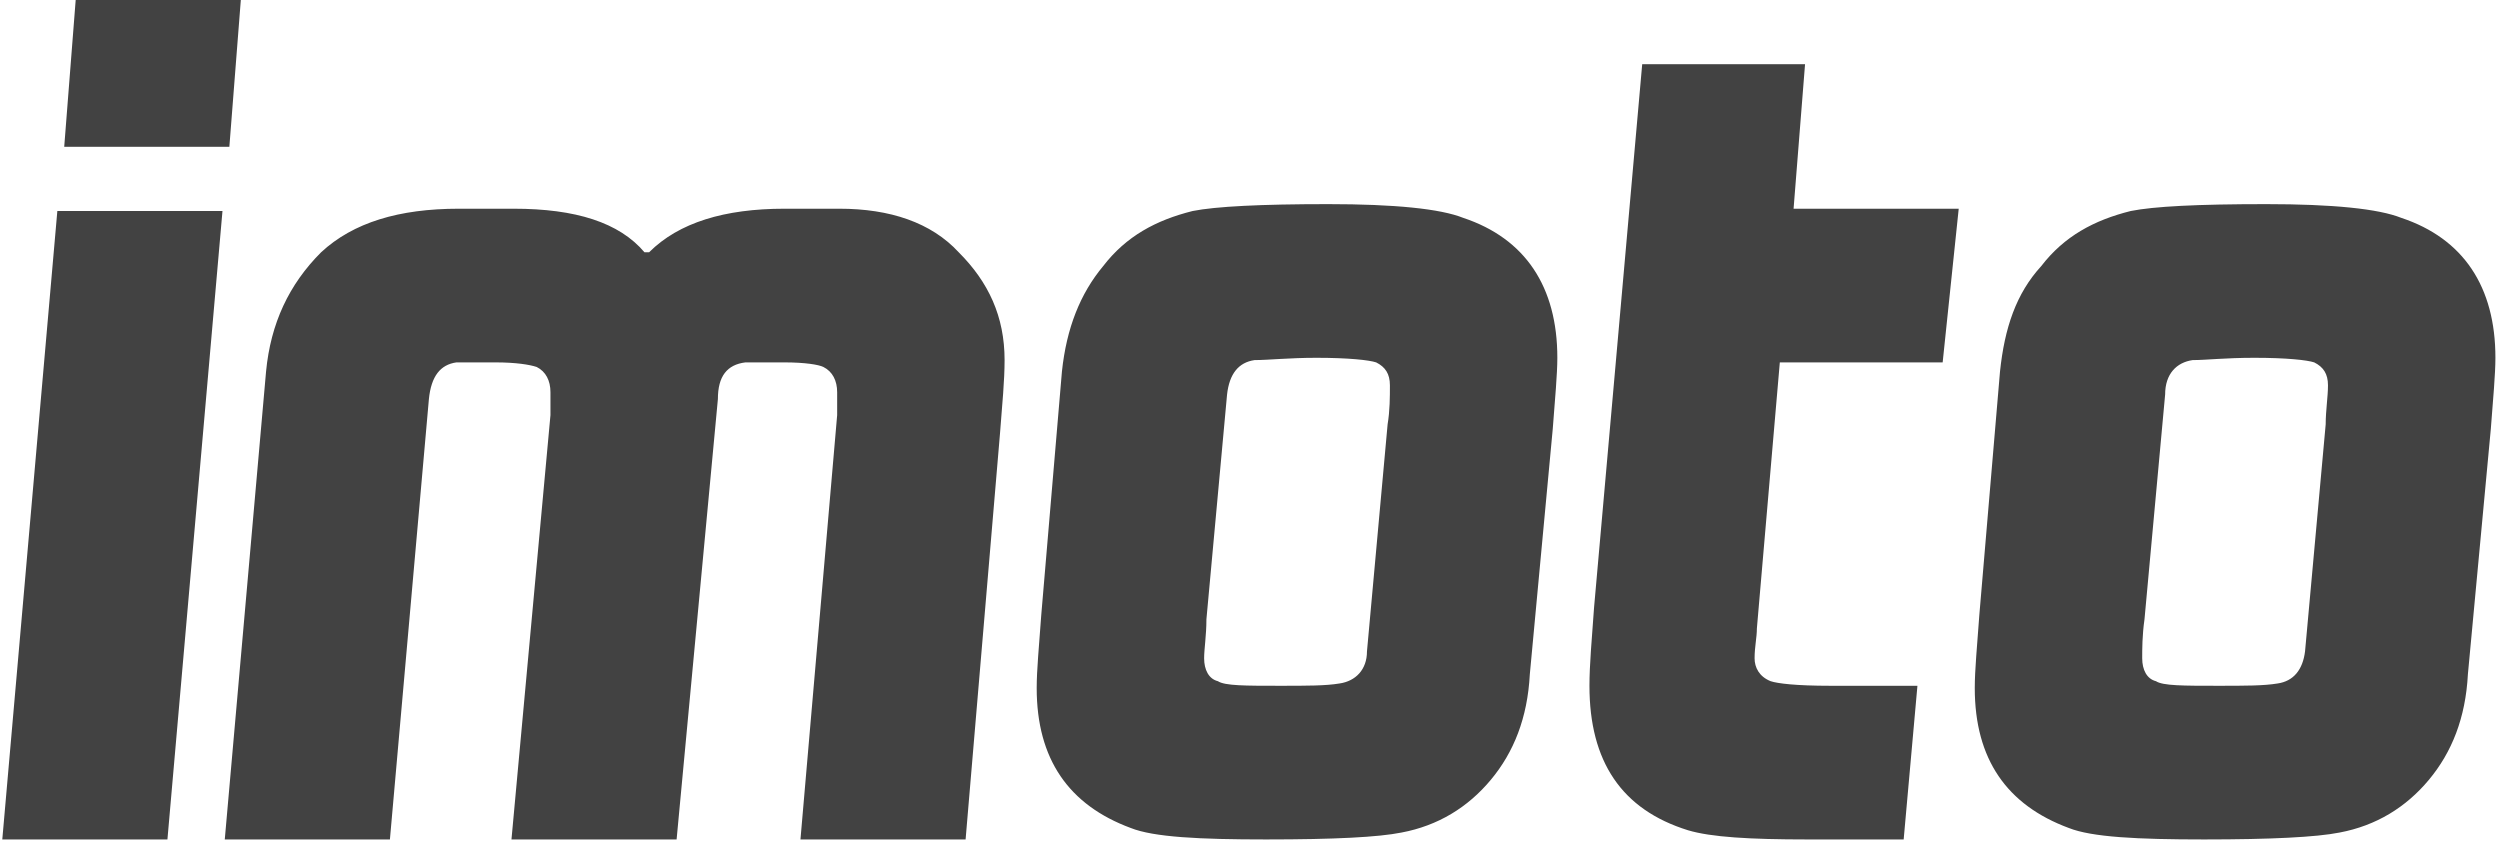 <svg xmlns="http://www.w3.org/2000/svg" width="109" height="37" viewBox="0 0 109 37" version="1.1"><title>imoto logo</title><g stroke="none" stroke-width="1" fill="none" fill-rule="evenodd"><g fill="#424242"><path d="M0.1 36.6L2.5 9.2 9.7 9.2 7.3 36.6 0.1 36.6 0.1 36.6ZM2.8 6.4L3.3 0 10.5 0 10 6.4 2.8 6.4 2.8 6.4ZM9.8 36.6L11.6 16.2C11.8 14.1 12.6 12.4 14 11 15.4 9.7 17.4 9.1 20 9.1L22.4 9.1C25.1 9.1 27 9.7 28.1 11L28.3 11C29.6 9.7 31.6 9.1 34.2 9.1L36.6 9.1C38.8 9.1 40.6 9.7 41.8 11 43.1 12.3 43.8 13.8 43.8 15.7 43.8 16.6 43.7 17.6 43.6 18.9L42.1 36.6 34.9 36.6 36.5 18.1C36.5 17.7 36.5 17.3 36.5 17.1 36.5 16.6 36.3 16.2 35.9 16 35.7 15.9 35.1 15.8 34.2 15.8 33.4 15.8 32.8 15.8 32.5 15.8 31.7 15.9 31.3 16.4 31.3 17.4L29.5 36.6 22.3 36.6 24 18.1C24 17.7 24 17.3 24 17.1 24 16.6 23.8 16.2 23.4 16 23.1 15.9 22.5 15.8 21.6 15.8 20.8 15.8 20.3 15.8 19.9 15.8 19.2 15.9 18.8 16.4 18.7 17.4L17 36.6 9.8 36.6 9.8 36.6ZM45.4 26.8L46.3 16.2C46.5 14.3 47.1 12.8 48.1 11.6 49.1 10.3 50.4 9.6 52 9.2 53 9 55 8.9 57.9 8.9 60.8 8.9 62.8 9.1 63.8 9.5 66.5 10.4 67.9 12.5 67.9 15.6 67.9 16.3 67.8 17.4 67.7 18.7L66.7 29.4C66.6 31.3 66 32.8 65 34 64 35.2 62.7 36 61.1 36.3 60.1 36.5 58.2 36.6 55.2 36.6 52.3 36.6 50.3 36.5 49.3 36.1 46.6 35.1 45.2 33.1 45.2 30 45.2 29.2 45.3 28.2 45.4 26.8L45.4 26.8 45.4 26.8ZM52.5 28.7C52.5 29.2 52.7 29.6 53.1 29.7 53.4 29.9 54.3 29.9 55.8 29.9 57 29.9 57.8 29.9 58.4 29.8 59.1 29.7 59.6 29.2 59.6 28.4L60.5 18.5C60.6 17.9 60.6 17.3 60.6 16.8 60.6 16.3 60.4 16 60 15.8 59.7 15.7 58.8 15.6 57.4 15.6 56.2 15.6 55.3 15.7 54.7 15.7 54 15.8 53.6 16.3 53.5 17.2L52.6 27C52.6 27.7 52.5 28.3 52.5 28.7L52.5 28.7 52.5 28.7ZM86.3 26.8L87.2 16.2C87.4 14.3 87.9 12.8 89 11.6 90 10.3 91.3 9.6 92.9 9.2 93.9 9 95.8 8.9 98.8 8.9 101.7 8.9 103.7 9.1 104.7 9.5 107.4 10.4 108.8 12.5 108.8 15.6 108.8 16.3 108.7 17.4 108.6 18.7L107.6 29.4C107.5 31.3 106.9 32.8 105.9 34 104.9 35.2 103.6 36 102 36.3 101 36.5 99 36.6 96.1 36.6 93.2 36.6 91.2 36.5 90.2 36.1 87.5 35.1 86.1 33.1 86.1 30 86.1 29.2 86.2 28.2 86.3 26.8L86.3 26.8 86.3 26.8ZM93.4 28.7C93.4 29.2 93.6 29.6 94 29.7 94.3 29.9 95.2 29.9 96.7 29.9 97.9 29.9 98.7 29.9 99.3 29.8 100 29.7 100.4 29.2 100.5 28.4L101.4 18.5C101.4 17.9 101.5 17.3 101.5 16.8 101.5 16.3 101.3 16 100.9 15.8 100.6 15.7 99.7 15.6 98.3 15.6 97 15.6 96.2 15.7 95.6 15.7 94.9 15.8 94.4 16.3 94.4 17.2L93.5 27C93.4 27.7 93.4 28.3 93.4 28.7L93.4 28.7 93.4 28.7ZM69.5 26.5L71.6 2.8 78.7 2.8 78.2 9.1 85.4 9.1 84.7 15.8 77.6 15.8 76.6 27.4C76.6 27.8 76.5 28.2 76.5 28.7 76.5 29.1 76.7 29.5 77.2 29.7 77.5 29.8 78.3 29.9 79.8 29.9L83.6 29.9 83 36.6 78.8 36.6C76.3 36.6 74.6 36.5 73.6 36.2 70.7 35.3 69.3 33.2 69.3 29.9 69.3 29 69.4 27.9 69.5 26.5L69.5 26.5 69.5 26.5Z"/></g></g></svg>